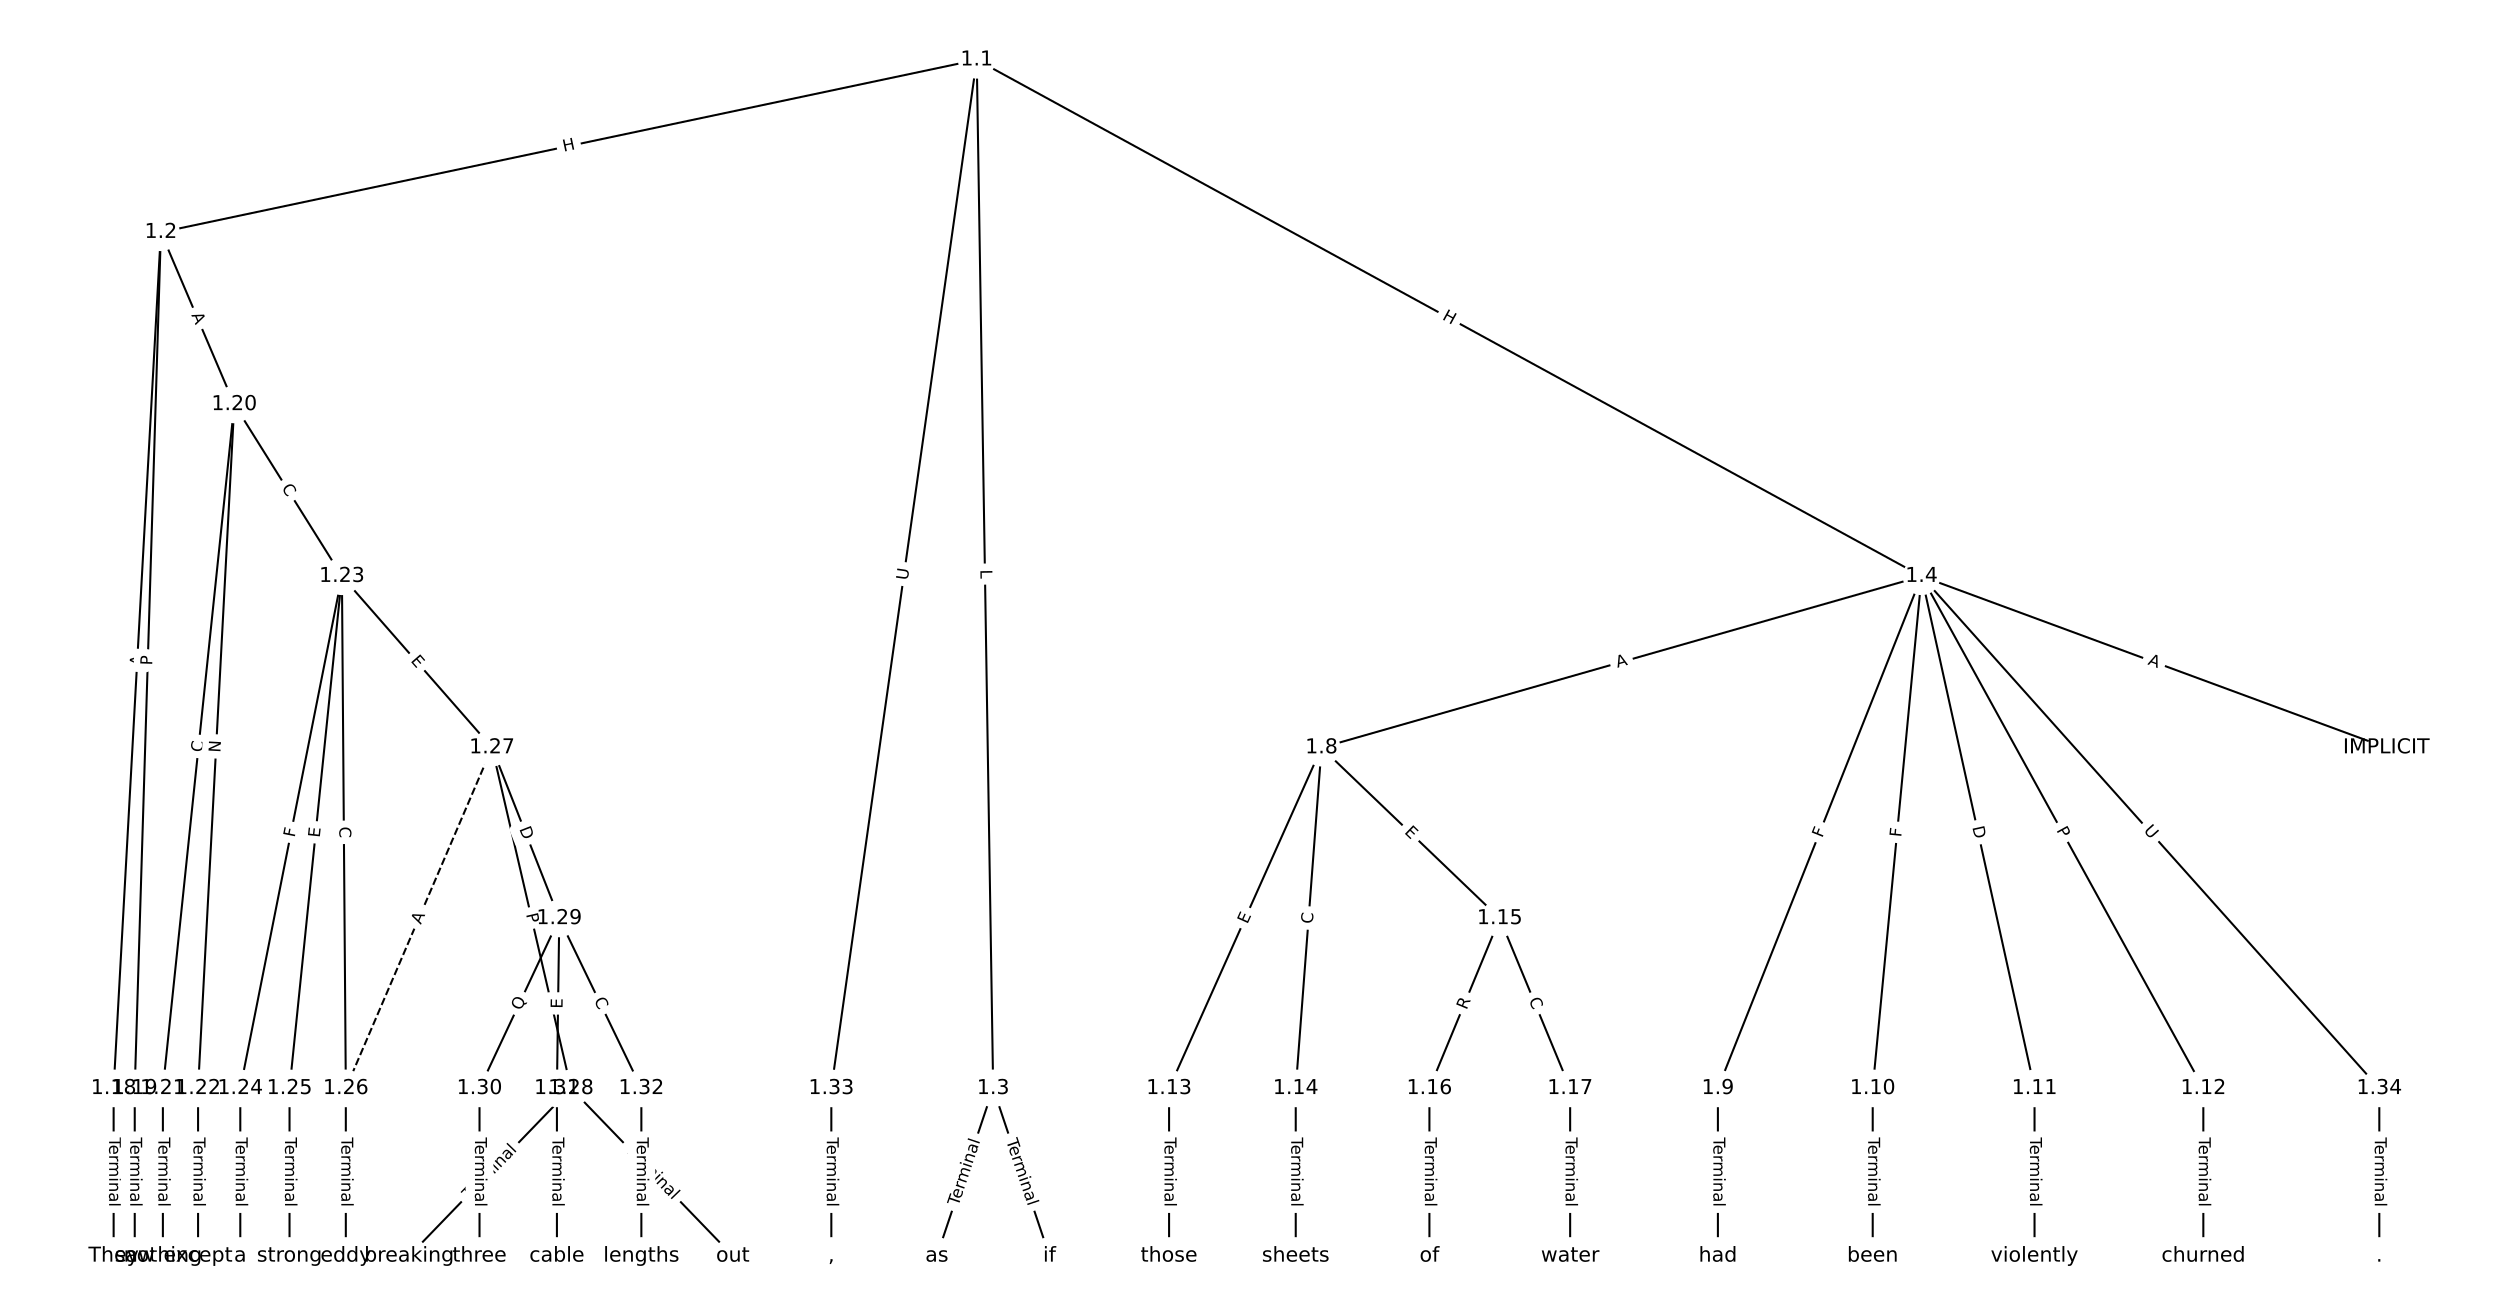 <?xml version="1.0" encoding="UTF-8"?>
<!DOCTYPE svg  PUBLIC '-//W3C//DTD SVG 1.1//EN'  'http://www.w3.org/Graphics/SVG/1.1/DTD/svg11.dtd'>
<svg width="1216pt" height="640pt" version="1.1" viewBox="0 0 1216 640" xmlns="http://www.w3.org/2000/svg" xmlns:xlink="http://www.w3.org/1999/xlink">
<defs>
<style type="text/css">*{stroke-linecap:butt;stroke-linejoin:round;}</style>
</defs>
<path d="m0 640h1216v-640h-1216z" fill="#fff"/>
<g fill="none" stroke="#000">
<path d="m475.09 29.091-396.83 83.885" clip-path="url(#a)"/>
<path d="m475.09 29.091 7.991 500.3" clip-path="url(#a)"/>
<path d="m475.09 29.091 459.57 251.21" clip-path="url(#a)"/>
<path d="m475.09 29.091-70.726 500.3" clip-path="url(#a)"/>
<path d="m78.258 112.98-22.985 416.42" clip-path="url(#a)"/>
<path d="m78.258 112.98-12.718 416.42" clip-path="url(#a)"/>
<path d="m78.258 112.98 35.703 83.745" clip-path="url(#a)"/>
<path d="m483.08 529.39-27.38 81.515" clip-path="url(#a)"/>
<path d="m483.08 529.39 27.38 81.515" clip-path="url(#a)"/>
<path d="m934.65 280.3 226.07 83.365" clip-path="url(#a)"/>
<path d="m934.65 280.3-291.86 83.365" clip-path="url(#a)"/>
<path d="m934.65 280.3-99.061 249.1" clip-path="url(#a)"/>
<path d="m934.65 280.3-23.767 249.1" clip-path="url(#a)"/>
<path d="m934.65 280.3 54.949 249.1" clip-path="url(#a)"/>
<path d="m934.65 280.3 137.09 249.1" clip-path="url(#a)"/>
<path d="m934.65 280.3 222.65 249.1" clip-path="url(#a)"/>
<path d="m642.8 363.66-74.153 165.73" clip-path="url(#a)"/>
<path d="m642.8 363.66-12.549 165.73" clip-path="url(#a)"/>
<path d="m642.8 363.66 86.702 83.083" clip-path="url(#a)"/>
<path d="m835.59 529.39v81.515" clip-path="url(#a)"/>
<path d="m910.89 529.39v81.515" clip-path="url(#a)"/>
<path d="m989.6 529.39v81.515" clip-path="url(#a)"/>
<path d="m1071.7 529.39v81.515" clip-path="url(#a)"/>
<path d="m568.64 529.39v81.515" clip-path="url(#a)"/>
<path d="m630.25 529.39v81.515" clip-path="url(#a)"/>
<path d="m729.5 446.74-34.225 82.649" clip-path="url(#a)"/>
<path d="m729.5 446.74 34.225 82.649" clip-path="url(#a)"/>
<path d="m695.27 529.39v81.515" clip-path="url(#a)"/>
<path d="m763.72 529.39v81.515" clip-path="url(#a)"/>
<path d="m55.273 529.39v81.515" clip-path="url(#a)"/>
<path d="m65.54 529.39v81.515" clip-path="url(#a)"/>
<path d="m113.96 196.72-34.732 332.67" clip-path="url(#a)"/>
<path d="m113.96 196.72-17.619 332.67" clip-path="url(#a)"/>
<path d="m113.96 196.72 52.351 83.576" clip-path="url(#a)"/>
<path d="m79.23 529.39v81.515" clip-path="url(#a)"/>
<path d="m96.342 529.39v81.515" clip-path="url(#a)"/>
<path d="m166.31 280.3-49.436 249.1" clip-path="url(#a)"/>
<path d="m166.31 280.3-25.478 249.1" clip-path="url(#a)"/>
<path d="m166.31 280.3 1.901 249.1" clip-path="url(#a)"/>
<path d="m166.31 280.3 73.012 83.365" clip-path="url(#a)"/>
<path d="m116.88 529.39v81.515" clip-path="url(#a)"/>
<path d="m140.83 529.39v81.515" clip-path="url(#a)"/>
<path d="m168.21 529.39v81.515" clip-path="url(#a)"/>
<path d="m239.33 363.66-71.111 165.73" clip-path="url(#a)" stroke-dasharray="3.7,1.6"/>
<path d="m239.33 363.66 38.408 165.73" clip-path="url(#a)"/>
<path d="m239.33 363.66 32.704 83.083" clip-path="url(#a)"/>
<path d="m277.73 529.39-78.717 81.515" clip-path="url(#a)"/>
<path d="m277.73 529.39 78.717 81.515" clip-path="url(#a)"/>
<path d="m272.03 446.74-38.788 82.649" clip-path="url(#a)"/>
<path d="m272.03 446.74-1.141 82.649" clip-path="url(#a)"/>
<path d="m272.03 446.74 39.929 82.649" clip-path="url(#a)"/>
<path d="m233.24 529.39v81.515" clip-path="url(#a)"/>
<path d="m270.89 529.39v81.515" clip-path="url(#a)"/>
<path d="m311.96 529.39v81.515" clip-path="url(#a)"/>
<path d="m404.36 529.39v81.515" clip-path="url(#a)"/>
<path d="m1157.3 529.39v81.515" clip-path="url(#a)"/>
</g>
<path d="m275.03 77.791 5.886-1.244q2.348-0.496 1.852-2.845l-1.601-7.575q-0.496-2.348-2.845-1.852l-5.886 1.244q-2.348 0.496-1.852 2.845l1.601 7.575q0.496 2.348 2.845 1.852z" clip-path="url(#a)" fill="#fff" stroke="#fff"/>
<g clip-path="url(#a)">
<g transform="translate(274.19 73.815) rotate(-11.936) scale(.08 -.08)">
<defs>
<path id="aj" d="m9.812 72.906h9.859v-29.891h35.844v29.891h9.859v-72.906h-9.859v34.719h-35.844v-34.719h-9.859z"/>
</defs>
<use xlink:href="#aj"/>
</g>
</g>
<path d="m472.78 277.11 0.071 4.457q0.038 2.4 2.438 2.361l7.742-0.124q2.4-0.038 2.361-2.438l-0.071-4.457q-0.038-2.4-2.438-2.361l-7.742 0.124q-2.4 0.038-2.361 2.438z" clip-path="url(#a)" fill="#fff" stroke="#fff"/>
<g clip-path="url(#a)">
<g transform="translate(476.84 277.05) rotate(89.085) scale(.08 -.08)">
<defs>
<path id="ai" d="m9.812 72.906h9.859v-64.609h35.5v-8.297h-45.359z"/>
</defs>
<use xlink:href="#ai"/>
</g>
</g>
<path d="m699.22 158.75 5.279 2.886q2.106 1.151 3.257-0.955l3.714-6.794q1.151-2.106-0.955-3.257l-5.279-2.886q-2.106-1.151-3.257 0.955l-3.714 6.794q-1.151 2.106 0.955 3.257z" clip-path="url(#a)" fill="#fff" stroke="#fff"/>
<g clip-path="url(#a)">
<g transform="translate(701.17 155.19) rotate(28.662) scale(.08 -.08)">
<use xlink:href="#aj"/>
</g>
</g>
<path d="m445.53 283.02 0.82-5.797q0.336-2.376-2.04-2.712l-7.666-1.084q-2.376-0.336-2.712 2.04l-0.82 5.797q-0.336 2.376 2.04 2.712l7.666 1.084q2.376 0.336 2.712-2.04z" clip-path="url(#a)" fill="#fff" stroke="#fff"/>
<g clip-path="url(#a)">
<g transform="translate(441.5 282.45) rotate(-81.954) scale(.08 -.08)">
<defs>
<path id="ah" d="m8.688 72.906h9.922v-44.297q0-11.719 4.234-16.875 4.25-5.141 13.781-5.141 9.469 0 13.719 5.141 4.25 5.156 4.25 16.875v44.297h9.906v-45.516q0-14.25-7.062-21.531-7.047-7.281-20.812-7.281-13.828 0-20.891 7.281-7.047 7.281-7.047 21.531z"/>
</defs>
<use xlink:href="#ah"/>
</g>
</g>
<path d="m72.876 324.26 0.302-5.464q0.132-2.396-2.264-2.529l-7.731-0.427q-2.396-0.132-2.529 2.264l-0.302 5.464q-0.132 2.396 2.264 2.529l7.731 0.427q2.396 0.132 2.529-2.264z" clip-path="url(#a)" fill="#fff" stroke="#fff"/>
<g clip-path="url(#a)">
<g transform="translate(68.819 324.04) rotate(-86.841) scale(.08 -.08)">
<defs>
<path id="u" d="m34.188 63.188-13.391-36.281h26.812zm-5.578 9.719h11.188l27.781-72.906h-10.25l-6.641 18.703h-32.859l-6.641-18.703h-10.406z"/>
</defs>
<use xlink:href="#u"/>
</g>
</g>
<path d="m78.094 323.79 0.147-4.822q0.073-2.399-2.326-2.472l-7.739-0.236q-2.399-0.073-2.472 2.326l-0.147 4.822q-0.073 2.399 2.326 2.472l7.739 0.236q2.399 0.073 2.472-2.326z" clip-path="url(#a)" fill="#fff" stroke="#fff"/>
<g clip-path="url(#a)">
<g transform="translate(74.032 323.66) rotate(-88.251) scale(.08 -.08)">
<defs>
<path id="v" d="m19.672 64.797v-27.391h12.406q6.891 0 10.641 3.562 3.766 3.562 3.766 10.156 0 6.547-3.766 10.109-3.75 3.562-10.641 3.562zm-9.859 8.109h22.266q12.266 0 18.531-5.547 6.281-5.547 6.281-16.234 0-10.797-6.281-16.312-6.266-5.516-18.531-5.516h-12.406v-29.297h-9.859z"/>
</defs>
<use xlink:href="#v"/>
</g>
</g>
<path d="m89.268 154.79 2.146 5.034q0.941 2.208 3.149 1.266l7.122-3.037q2.208-0.941 1.266-3.149l-2.146-5.034q-0.941-2.208-3.149-1.266l-7.122 3.037q-2.208 0.941-1.266 3.149z" clip-path="url(#a)" fill="#fff" stroke="#fff"/>
<g clip-path="url(#a)">
<g transform="translate(93.006 153.2) rotate(66.91) scale(.08 -.08)">
<use xlink:href="#u"/>
</g>
</g>
<path d="m469.95 588.17 10.764-32.048q0.764-2.275-1.511-3.039l-7.34-2.465q-2.275-0.764-3.039 1.511l-10.764 32.048q-0.764 2.275 1.511 3.039l7.34 2.465q2.275 0.764 3.039-1.511z" clip-path="url(#a)" fill="#fff" stroke="#fff"/>
<g clip-path="url(#a)">
<g transform="translate(466.1 586.88) rotate(-71.434) scale(.08 -.08)">
<defs>
<path id="k" d="m-0.297 72.906h61.672v-8.312h-25.875v-64.594h-9.906v64.594h-25.891z"/>
<path id="d" d="m56.203 29.594v-4.391h-41.312q0.594-9.281 5.594-14.141t13.938-4.859q5.172 0 10.031 1.266t9.656 3.812v-8.5q-4.844-2.047-9.922-3.125t-10.297-1.078q-13.094 0-20.734 7.609-7.641 7.625-7.641 20.625 0 13.422 7.25 21.297 7.25 7.891 19.562 7.891 11.031 0 17.453-7.109 6.422-7.094 6.422-19.297zm-8.984 2.641q-0.094 7.359-4.125 11.75-4.031 4.406-10.672 4.406-7.516 0-12.031-4.25t-5.203-11.969z"/>
<path id="h" d="m41.109 46.297q-1.516 0.875-3.297 1.281-1.781 0.422-3.922 0.422-7.625 0-11.703-4.953t-4.078-14.234v-28.812h-9.031v54.688h9.031v-8.5q2.844 4.984 7.375 7.391 4.547 2.422 11.047 2.422 0.922 0 2.047-0.125 1.125-0.109 2.484-0.359z"/>
<path id="l" d="m52 44.188q3.375 6.062 8.062 8.938t11.031 2.875q8.547 0 13.188-5.984 4.641-5.969 4.641-17v-33.016h-9.031v32.719q0 7.859-2.797 11.656-2.781 3.812-8.484 3.812-6.984 0-11.047-4.641-4.047-4.625-4.047-12.641v-30.906h-9.031v32.719q0 7.906-2.781 11.688t-8.594 3.781q-6.891 0-10.953-4.656-4.047-4.656-4.047-12.625v-30.906h-9.031v54.688h9.031v-8.5q3.078 5.031 7.375 7.422t10.203 2.391q5.969 0 10.141-3.031 4.172-3.016 6.172-8.781z"/>
<path id="j" d="m9.422 54.688h8.984v-54.688h-8.984zm0 21.297h8.984v-11.391h-8.984z"/>
<path id="f" d="m54.891 33.016v-33.016h-8.984v32.719q0 7.766-3.031 11.609-3.031 3.859-9.078 3.859-7.281 0-11.484-4.641-4.203-4.625-4.203-12.641v-30.906h-9.031v54.688h9.031v-8.5q3.234 4.938 7.594 7.375 4.375 2.438 10.094 2.438 9.422 0 14.25-5.828 4.844-5.828 4.844-17.156z"/>
<path id="g" d="m34.281 27.484q-10.891 0-15.094-2.484t-4.203-8.5q0-4.781 3.156-7.594 3.156-2.797 8.562-2.797 7.484 0 12 5.297t4.516 14.078v2zm17.922 3.719v-31.203h-8.984v8.297q-3.078-4.969-7.672-7.344t-11.234-2.375q-8.391 0-13.359 4.719-4.953 4.719-4.953 12.625 0 9.219 6.172 13.906 6.188 4.688 18.438 4.688h12.609v0.891q0 6.203-4.078 9.594t-11.453 3.391q-4.688 0-9.141-1.125-4.438-1.125-8.531-3.375v8.312q4.922 1.906 9.562 2.844 4.641 0.953 9.031 0.953 11.875 0 17.734-6.156 5.859-6.141 5.859-18.641z"/>
<path id="i" d="m9.422 75.984h8.984v-75.984h-8.984z"/>
</defs>
<use xlink:href="#k"/>
<use x="44.084" xlink:href="#d"/>
<use x="105.607" xlink:href="#h"/>
<use x="144.971" xlink:href="#l"/>
<use x="242.383" xlink:href="#j"/>
<use x="270.166" xlink:href="#f"/>
<use x="333.545" xlink:href="#g"/>
<use x="394.824" xlink:href="#i"/>
</g>
</g>
<path d="m485.44 556.12 10.764 32.048q0.764 2.275 3.039 1.511l7.34-2.465q2.275-0.764 1.511-3.039l-10.764-32.048q-0.764-2.275-3.039-1.511l-7.34 2.465q-2.275 0.764-1.511 3.039z" clip-path="url(#a)" fill="#fff" stroke="#fff"/>
<g clip-path="url(#a)">
<g transform="translate(489.3 554.83) rotate(71.434) scale(.08 -.08)">
<use xlink:href="#k"/>
<use x="44.084" xlink:href="#d"/>
<use x="105.607" xlink:href="#h"/>
<use x="144.971" xlink:href="#l"/>
<use x="242.383" xlink:href="#j"/>
<use x="270.166" xlink:href="#f"/>
<use x="333.545" xlink:href="#g"/>
<use x="394.824" xlink:href="#i"/>
</g>
</g>
<path d="m1043 326.92 5.135 1.893q2.252 0.83 3.082-1.421l2.679-7.264q0.83-2.252-1.421-3.082l-5.135-1.893q-2.252-0.83-3.082 1.421l-2.679 7.264q-0.83 2.252 1.421 3.082z" clip-path="url(#a)" fill="#fff" stroke="#fff"/>
<g clip-path="url(#a)">
<g transform="translate(1044.4 323.1) rotate(20.242) scale(.08 -.08)">
<use xlink:href="#u"/>
</g>
</g>
<path d="m787.82 328.76 5.262-1.503q2.308-0.659 1.649-2.967l-2.127-7.445q-0.659-2.308-2.967-1.649l-5.262 1.503q-2.308 0.659-1.649 2.967l2.127 7.445q0.659 2.308 2.967 1.649z" clip-path="url(#a)" fill="#fff" stroke="#fff"/>
<g clip-path="url(#a)">
<g transform="translate(786.7 324.85) rotate(-15.941) scale(.08 -.08)">
<use xlink:href="#u"/>
</g>
</g>
<path d="m890.1 409.3 1.7-4.276q0.887-2.23-1.343-3.117l-7.194-2.861q-2.23-0.887-3.117 1.343l-1.7 4.276q-0.887 2.23 1.343 3.117l7.194 2.861q2.23 0.887 3.117-1.343z" clip-path="url(#a)" fill="#fff" stroke="#fff"/>
<g clip-path="url(#a)">
<g transform="translate(886.33 407.8) rotate(-68.313) scale(.08 -.08)">
<defs>
<path id="ac" d="m9.812 72.906h41.891v-8.312h-32.031v-21.484h28.906v-8.297h-28.906v-34.812h-9.859z"/>
</defs>
<use xlink:href="#ac"/>
</g>
</g>
<path d="m928.8 407.73 0.437-4.58q0.228-2.389-2.161-2.617l-7.707-0.735q-2.389-0.228-2.617 2.161l-0.437 4.58q-0.228 2.389 2.161 2.617l7.707 0.735q2.389 0.228 2.617-2.161z" clip-path="url(#a)" fill="#fff" stroke="#fff"/>
<g clip-path="url(#a)">
<g transform="translate(924.75 407.35) rotate(-84.55) scale(.08 -.08)">
<use xlink:href="#ac"/>
</g>
</g>
<path d="m955.34 403.19 1.327 6.015q0.517 2.344 2.861 1.827l7.561-1.668q2.344-0.517 1.827-2.861l-1.327-6.015q-0.517-2.344-2.861-1.827l-7.561 1.668q-2.344 0.517-1.827 2.861z" clip-path="url(#a)" fill="#fff" stroke="#fff"/>
<g clip-path="url(#a)">
<g transform="translate(959.31 402.31) rotate(77.56) scale(.08 -.08)">
<defs>
<path id="ak" d="m19.672 64.797v-56.688h11.922q15.094 0 22.094 6.828 7 6.844 7 21.594 0 14.641-7 21.453t-22.094 6.812zm-9.859 8.109h20.266q21.188 0 31.094-8.812 9.922-8.812 9.922-27.562 0-18.859-9.969-27.703-9.953-8.828-31.047-8.828h-20.266z"/>
</defs>
<use xlink:href="#ak"/>
</g>
</g>
<path d="m996.54 405.76 2.326 4.226q1.157 2.103 3.26 0.945l6.783-3.733q2.103-1.157 0.945-3.26l-2.326-4.226q-1.157-2.103-3.26-0.945l-6.783 3.733q-2.103 1.157-0.945 3.26z" clip-path="url(#a)" fill="#fff" stroke="#fff"/>
<g clip-path="url(#a)">
<g transform="translate(1000.1 403.8) rotate(61.174) scale(.08 -.08)">
<use xlink:href="#v"/>
</g>
</g>
<path d="m1039.4 406.84 3.902 4.365q1.599 1.789 3.389 0.19l5.773-5.16q1.789-1.599 0.19-3.389l-3.902-4.365q-1.599-1.789-3.389-0.19l-5.773 5.16q-1.789 1.599-0.19 3.389z" clip-path="url(#a)" fill="#fff" stroke="#fff"/>
<g clip-path="url(#a)">
<g transform="translate(1042.4 404.13) rotate(48.209) scale(.08 -.08)">
<use xlink:href="#ah"/>
</g>
</g>
<path d="m610.41 451.4 2.064-4.614q0.98-2.191-1.21-3.171l-7.067-3.162q-2.191-0.98-3.171 1.21l-2.064 4.614q-0.98 2.191 1.21 3.171l7.067 3.162q2.191 0.98 3.171-1.21z" clip-path="url(#a)" fill="#fff" stroke="#fff"/>
<g clip-path="url(#a)">
<g transform="translate(606.7 449.74) rotate(-65.895) scale(.08 -.08)">
<defs>
<path id="t" d="m9.812 72.906h46.094v-8.312h-36.234v-21.578h34.719v-8.297h-34.719v-26.422h37.109v-8.297h-46.969z"/>
</defs>
<use xlink:href="#t"/>
</g>
</g>
<path d="m642.56 449.79 0.422-5.57q0.181-2.393-2.212-2.574l-7.72-0.585q-2.393-0.181-2.574 2.212l-0.422 5.57q-0.181 2.393 2.212 2.574l7.72 0.585q2.393 0.181 2.574-2.212z" clip-path="url(#a)" fill="#fff" stroke="#fff"/>
<g clip-path="url(#a)">
<g transform="translate(638.51 449.48) rotate(-85.67) scale(.08 -.08)">
<defs>
<path id="q" d="m64.406 67.281v-10.391q-4.984 4.641-10.625 6.922-5.641 2.297-11.984 2.297-12.5 0-19.141-7.641t-6.641-22.094q0-14.406 6.641-22.047t19.141-7.641q6.344 0 11.984 2.297t10.625 6.938v-10.312q-5.172-3.516-10.969-5.281-5.781-1.75-12.219-1.75-16.562 0-26.094 10.125-9.516 10.141-9.516 27.672 0 17.578 9.516 27.703 9.531 10.141 26.094 10.141 6.531 0 12.312-1.734 5.797-1.734 10.875-5.203z"/>
</defs>
<use xlink:href="#q"/>
</g>
</g>
<path d="m679.98 407.98 3.65 3.497q1.733 1.661 3.393-0.072l5.357-5.59q1.661-1.733-0.072-3.393l-3.65-3.497q-1.733-1.661-3.393 0.072l-5.357 5.59q-1.661 1.733 0.072 3.393z" clip-path="url(#a)" fill="#fff" stroke="#fff"/>
<g clip-path="url(#a)">
<g transform="translate(682.79 405.05) rotate(43.779) scale(.08 -.08)">
<use xlink:href="#t"/>
</g>
</g>
<path d="m829.32 553.25v33.808q0 2.4 2.4 2.4h7.742q2.4 0 2.4-2.4v-33.808q0-2.4-2.4-2.4h-7.742q-2.4 0-2.4 2.4z" clip-path="url(#a)" fill="#fff" stroke="#fff"/>
<g clip-path="url(#a)">
<g transform="translate(833.39 553.25) rotate(90) scale(.08 -.08)">
<use xlink:href="#k"/>
<use x="44.084" xlink:href="#d"/>
<use x="105.607" xlink:href="#h"/>
<use x="144.971" xlink:href="#l"/>
<use x="242.383" xlink:href="#j"/>
<use x="270.166" xlink:href="#f"/>
<use x="333.545" xlink:href="#g"/>
<use x="394.824" xlink:href="#i"/>
</g>
</g>
<path d="m904.62 553.25v33.808q0 2.4 2.4 2.4h7.742q2.4 0 2.4-2.4v-33.808q0-2.4-2.4-2.4h-7.742q-2.4 0-2.4 2.4z" clip-path="url(#a)" fill="#fff" stroke="#fff"/>
<g clip-path="url(#a)">
<g transform="translate(908.68 553.25) rotate(90) scale(.08 -.08)">
<use xlink:href="#k"/>
<use x="44.084" xlink:href="#d"/>
<use x="105.607" xlink:href="#h"/>
<use x="144.971" xlink:href="#l"/>
<use x="242.383" xlink:href="#j"/>
<use x="270.166" xlink:href="#f"/>
<use x="333.545" xlink:href="#g"/>
<use x="394.824" xlink:href="#i"/>
</g>
</g>
<path d="m983.33 553.25v33.808q0 2.4 2.4 2.4h7.742q2.4 0 2.4-2.4v-33.808q0-2.4-2.4-2.4h-7.742q-2.4 0-2.4 2.4z" clip-path="url(#a)" fill="#fff" stroke="#fff"/>
<g clip-path="url(#a)">
<g transform="translate(987.4 553.25) rotate(90) scale(.08 -.08)">
<use xlink:href="#k"/>
<use x="44.084" xlink:href="#d"/>
<use x="105.607" xlink:href="#h"/>
<use x="144.971" xlink:href="#l"/>
<use x="242.383" xlink:href="#j"/>
<use x="270.166" xlink:href="#f"/>
<use x="333.545" xlink:href="#g"/>
<use x="394.824" xlink:href="#i"/>
</g>
</g>
<path d="m1065.5 553.25v33.808q0 2.4 2.4 2.4h7.742q2.4 0 2.4-2.4v-33.808q0-2.4-2.4-2.4h-7.742q-2.4 0-2.4 2.4z" clip-path="url(#a)" fill="#fff" stroke="#fff"/>
<g clip-path="url(#a)">
<g transform="translate(1069.5 553.25) rotate(90) scale(.08 -.08)">
<use xlink:href="#k"/>
<use x="44.084" xlink:href="#d"/>
<use x="105.607" xlink:href="#h"/>
<use x="144.971" xlink:href="#l"/>
<use x="242.383" xlink:href="#j"/>
<use x="270.166" xlink:href="#f"/>
<use x="333.545" xlink:href="#g"/>
<use x="394.824" xlink:href="#i"/>
</g>
</g>
<path d="m562.37 553.25v33.808q0 2.4 2.4 2.4h7.742q2.4 0 2.4-2.4v-33.808q0-2.4-2.4-2.4h-7.742q-2.4 0-2.4 2.4z" clip-path="url(#a)" fill="#fff" stroke="#fff"/>
<g clip-path="url(#a)">
<g transform="translate(566.43 553.25) rotate(90) scale(.08 -.08)">
<use xlink:href="#k"/>
<use x="44.084" xlink:href="#d"/>
<use x="105.607" xlink:href="#h"/>
<use x="144.971" xlink:href="#l"/>
<use x="242.383" xlink:href="#j"/>
<use x="270.166" xlink:href="#f"/>
<use x="333.545" xlink:href="#g"/>
<use x="394.824" xlink:href="#i"/>
</g>
</g>
<path d="m623.97 553.25v33.808q0 2.4 2.4 2.4h7.742q2.4 0 2.4-2.4v-33.808q0-2.4-2.4-2.4h-7.742q-2.4 0-2.4 2.4z" clip-path="url(#a)" fill="#fff" stroke="#fff"/>
<g clip-path="url(#a)">
<g transform="translate(628.04 553.25) rotate(90) scale(.08 -.08)">
<use xlink:href="#k"/>
<use x="44.084" xlink:href="#d"/>
<use x="105.607" xlink:href="#h"/>
<use x="144.971" xlink:href="#l"/>
<use x="242.383" xlink:href="#j"/>
<use x="270.166" xlink:href="#f"/>
<use x="333.545" xlink:href="#g"/>
<use x="394.824" xlink:href="#i"/>
</g>
</g>
<path d="m717.12 493.04 2.127-5.136q0.918-2.217-1.299-3.136l-7.153-2.962q-2.217-0.918-3.136 1.299l-2.127 5.136q-0.918 2.217 1.299 3.136l7.153 2.962q2.217 0.918 3.136-1.299z" clip-path="url(#a)" fill="#fff" stroke="#fff"/>
<g clip-path="url(#a)">
<g transform="translate(713.36 491.48) rotate(-67.506) scale(.08 -.08)">
<defs>
<path id="ar" d="m44.391 34.188q3.172-1.078 6.172-4.594t6.031-9.672l10.016-19.922h-10.609l-9.312 18.703q-3.625 7.328-7.016 9.719t-9.25 2.391h-10.75v-30.812h-9.859v72.906h22.266q12.5 0 18.656-5.234 6.156-5.219 6.156-15.766 0-6.891-3.203-11.438-3.203-4.531-9.297-6.281zm-24.719 30.609v-25.875h12.406q7.125 0 10.766 3.297t3.641 9.688-3.641 9.641-10.766 3.25z"/>
</defs>
<use xlink:href="#ar"/>
</g>
</g>
<path d="m739.75 487.89 2.137 5.161q0.918 2.217 3.136 1.299l7.153-2.962q2.217-0.918 1.299-3.136l-2.137-5.161q-0.918-2.217-3.136-1.299l-7.153 2.962q-2.217 0.918-1.299 3.136z" clip-path="url(#a)" fill="#fff" stroke="#fff"/>
<g clip-path="url(#a)">
<g transform="translate(743.5 486.33) rotate(67.506) scale(.08 -.08)">
<use xlink:href="#q"/>
</g>
</g>
<path d="m689 553.25v33.808q0 2.4 2.4 2.4h7.742q2.4 0 2.4-2.4v-33.808q0-2.4-2.4-2.4h-7.742q-2.4 0-2.4 2.4z" clip-path="url(#a)" fill="#fff" stroke="#fff"/>
<g clip-path="url(#a)">
<g transform="translate(693.07 553.25) rotate(90) scale(.08 -.08)">
<use xlink:href="#k"/>
<use x="44.084" xlink:href="#d"/>
<use x="105.607" xlink:href="#h"/>
<use x="144.971" xlink:href="#l"/>
<use x="242.383" xlink:href="#j"/>
<use x="270.166" xlink:href="#f"/>
<use x="333.545" xlink:href="#g"/>
<use x="394.824" xlink:href="#i"/>
</g>
</g>
<path d="m757.45 553.25v33.808q0 2.4 2.4 2.4h7.742q2.4 0 2.4-2.4v-33.808q0-2.4-2.4-2.4h-7.742q-2.4 0-2.4 2.4z" clip-path="url(#a)" fill="#fff" stroke="#fff"/>
<g clip-path="url(#a)">
<g transform="translate(761.51 553.25) rotate(90) scale(.08 -.08)">
<use xlink:href="#k"/>
<use x="44.084" xlink:href="#d"/>
<use x="105.607" xlink:href="#h"/>
<use x="144.971" xlink:href="#l"/>
<use x="242.383" xlink:href="#j"/>
<use x="270.166" xlink:href="#f"/>
<use x="333.545" xlink:href="#g"/>
<use x="394.824" xlink:href="#i"/>
</g>
</g>
<path d="m49.001 553.25v33.808q0 2.4 2.4 2.4h7.742q2.4 0 2.4-2.4v-33.808q0-2.4-2.4-2.4h-7.742q-2.4 0-2.4 2.4z" clip-path="url(#a)" fill="#fff" stroke="#fff"/>
<g clip-path="url(#a)">
<g transform="translate(53.065 553.25) rotate(90) scale(.08 -.08)">
<use xlink:href="#k"/>
<use x="44.084" xlink:href="#d"/>
<use x="105.607" xlink:href="#h"/>
<use x="144.971" xlink:href="#l"/>
<use x="242.383" xlink:href="#j"/>
<use x="270.166" xlink:href="#f"/>
<use x="333.545" xlink:href="#g"/>
<use x="394.824" xlink:href="#i"/>
</g>
</g>
<path d="m59.269 553.25v33.808q0 2.4 2.4 2.4h7.742q2.4 0 2.4-2.4v-33.808q0-2.4-2.4-2.4h-7.742q-2.4 0-2.4 2.4z" clip-path="url(#a)" fill="#fff" stroke="#fff"/>
<g clip-path="url(#a)">
<g transform="translate(63.333 553.25) rotate(90) scale(.08 -.08)">
<use xlink:href="#k"/>
<use x="44.084" xlink:href="#d"/>
<use x="105.607" xlink:href="#h"/>
<use x="144.971" xlink:href="#l"/>
<use x="242.383" xlink:href="#j"/>
<use x="270.166" xlink:href="#f"/>
<use x="333.545" xlink:href="#g"/>
<use x="394.824" xlink:href="#i"/>
</g>
</g>
<path d="m102.54 366.49 0.58-5.556q0.249-2.387-2.138-2.636l-7.701-0.804q-2.387-0.249-2.636 2.138l-0.58 5.556q-0.249 2.387 2.138 2.636l7.701 0.804q2.387 0.249 2.636-2.138z" clip-path="url(#a)" fill="#fff" stroke="#fff"/>
<g clip-path="url(#a)">
<g transform="translate(98.501 366.06) rotate(-84.04) scale(.08 -.08)">
<use xlink:href="#q"/>
</g>
</g>
<path d="m111.26 366.38 0.317-5.977q0.127-2.397-2.27-2.524l-7.732-0.409q-2.397-0.127-2.524 2.27l-0.317 5.977q-0.127 2.397 2.27 2.524l7.732 0.409q2.397 0.127 2.524-2.27z" clip-path="url(#a)" fill="#fff" stroke="#fff"/>
<g clip-path="url(#a)">
<g transform="translate(107.2 366.16) rotate(-86.968) scale(.08 -.08)">
<defs>
<path id="at" d="m9.812 72.906h13.281l32.328-60.984v60.984h9.562v-72.906h-13.281l-32.312 60.984v-60.984h-9.578z"/>
</defs>
<use xlink:href="#at"/>
</g>
</g>
<path d="m133.34 239.47 2.965 4.734q1.274 2.034 3.308 0.76l6.561-4.11q2.034-1.274 0.76-3.308l-2.965-4.734q-1.274-2.034-3.308-0.76l-6.561 4.11q-2.034 1.274-0.76 3.308z" clip-path="url(#a)" fill="#fff" stroke="#fff"/>
<g clip-path="url(#a)">
<g transform="translate(136.78 237.31) rotate(57.938) scale(.08 -.08)">
<use xlink:href="#q"/>
</g>
</g>
<path d="m72.959 553.25v33.808q0 2.4 2.4 2.4h7.742q2.4 0 2.4-2.4v-33.808q0-2.4-2.4-2.4h-7.742q-2.4 0-2.4 2.4z" clip-path="url(#a)" fill="#fff" stroke="#fff"/>
<g clip-path="url(#a)">
<g transform="translate(77.022 553.25) rotate(90) scale(.08 -.08)">
<use xlink:href="#k"/>
<use x="44.084" xlink:href="#d"/>
<use x="105.607" xlink:href="#h"/>
<use x="144.971" xlink:href="#l"/>
<use x="242.383" xlink:href="#j"/>
<use x="270.166" xlink:href="#f"/>
<use x="333.545" xlink:href="#g"/>
<use x="394.824" xlink:href="#i"/>
</g>
</g>
<path d="m90.071 553.25v33.808q0 2.4 2.4 2.4h7.742q2.4 0 2.4-2.4v-33.808q0-2.4-2.4-2.4h-7.742q-2.4 0-2.4 2.4z" clip-path="url(#a)" fill="#fff" stroke="#fff"/>
<g clip-path="url(#a)">
<g transform="translate(94.135 553.25) rotate(90) scale(.08 -.08)">
<use xlink:href="#k"/>
<use x="44.084" xlink:href="#d"/>
<use x="105.607" xlink:href="#h"/>
<use x="144.971" xlink:href="#l"/>
<use x="242.383" xlink:href="#j"/>
<use x="270.166" xlink:href="#f"/>
<use x="333.545" xlink:href="#g"/>
<use x="394.824" xlink:href="#i"/>
</g>
</g>
<path d="m147.3 408.32 0.896-4.513q0.467-2.354-1.887-2.821l-7.594-1.507q-2.354-0.467-2.821 1.887l-0.896 4.513q-0.467 2.354 1.887 2.821l7.594 1.507q2.354 0.467 2.821-1.887z" clip-path="url(#a)" fill="#fff" stroke="#fff"/>
<g clip-path="url(#a)">
<g transform="translate(143.31 407.53) rotate(-78.775) scale(.08 -.08)">
<use xlink:href="#ac"/>
</g>
</g>
<path d="m159.55 408 0.514-5.029q0.244-2.388-2.143-2.632l-7.702-0.788q-2.388-0.244-2.632 2.143l-0.514 5.029q-0.244 2.388 2.143 2.632l7.702 0.788q2.388 0.244 2.632-2.143z" clip-path="url(#a)" fill="#fff" stroke="#fff"/>
<g clip-path="url(#a)">
<g transform="translate(155.51 407.58) rotate(-84.16) scale(.08 -.08)">
<use xlink:href="#t"/>
</g>
</g>
<path d="m160.97 402.1 0.043 5.586q0.018 2.4 2.418 2.382l7.742-0.059q2.4-0.018 2.382-2.418l-0.043-5.586q-0.018-2.4-2.418-2.382l-7.742 0.059q-2.4 0.018-2.382 2.418z" clip-path="url(#a)" fill="#fff" stroke="#fff"/>
<g clip-path="url(#a)">
<g transform="translate(165.03 402.07) rotate(89.563) scale(.08 -.08)">
<use xlink:href="#q"/>
</g>
</g>
<path d="m196.44 324.21 3.33 3.803q1.581 1.806 3.387 0.224l5.824-5.101q1.806-1.581 0.224-3.387l-3.33-3.803q-1.581-1.806-3.387-0.224l-5.824 5.101q-1.806 1.581-0.224 3.387z" clip-path="url(#a)" fill="#fff" stroke="#fff"/>
<g clip-path="url(#a)">
<g transform="translate(199.49 321.53) rotate(48.788) scale(.08 -.08)">
<use xlink:href="#t"/>
</g>
</g>
<path d="m110.61 553.25v33.808q0 2.4 2.4 2.4h7.742q2.4 0 2.4-2.4v-33.808q0-2.4-2.4-2.4h-7.742q-2.4 0-2.4 2.4z" clip-path="url(#a)" fill="#fff" stroke="#fff"/>
<g clip-path="url(#a)">
<g transform="translate(114.67 553.25) rotate(90) scale(.08 -.08)">
<use xlink:href="#k"/>
<use x="44.084" xlink:href="#d"/>
<use x="105.607" xlink:href="#h"/>
<use x="144.971" xlink:href="#l"/>
<use x="242.383" xlink:href="#j"/>
<use x="270.166" xlink:href="#f"/>
<use x="333.545" xlink:href="#g"/>
<use x="394.824" xlink:href="#i"/>
</g>
</g>
<path d="m134.56 553.25v33.808q0 2.4 2.4 2.4h7.742q2.4 0 2.4-2.4v-33.808q0-2.4-2.4-2.4h-7.742q-2.4 0-2.4 2.4z" clip-path="url(#a)" fill="#fff" stroke="#fff"/>
<g clip-path="url(#a)">
<g transform="translate(138.63 553.25) rotate(90) scale(.08 -.08)">
<use xlink:href="#k"/>
<use x="44.084" xlink:href="#d"/>
<use x="105.607" xlink:href="#h"/>
<use x="144.971" xlink:href="#l"/>
<use x="242.383" xlink:href="#j"/>
<use x="270.166" xlink:href="#f"/>
<use x="333.545" xlink:href="#g"/>
<use x="394.824" xlink:href="#i"/>
</g>
</g>
<path d="m161.94 553.25v33.808q0 2.4 2.4 2.4h7.742q2.4 0 2.4-2.4v-33.808q0-2.4-2.4-2.4h-7.742q-2.4 0-2.4 2.4z" clip-path="url(#a)" fill="#fff" stroke="#fff"/>
<g clip-path="url(#a)">
<g transform="translate(166.01 553.25) rotate(90) scale(.08 -.08)">
<use xlink:href="#k"/>
<use x="44.084" xlink:href="#d"/>
<use x="105.607" xlink:href="#h"/>
<use x="144.971" xlink:href="#l"/>
<use x="242.383" xlink:href="#j"/>
<use x="270.166" xlink:href="#f"/>
<use x="333.545" xlink:href="#g"/>
<use x="394.824" xlink:href="#i"/>
</g>
</g>
<path d="m208.45 451.52 2.158-5.029q0.946-2.205-1.259-3.152l-7.115-3.053q-2.205-0.946-3.152 1.259l-2.158 5.029q-0.946 2.205 1.259 3.152l7.115 3.053q2.205 0.946 3.152-1.259z" clip-path="url(#a)" fill="#fff" stroke="#fff"/>
<g clip-path="url(#a)">
<g transform="translate(204.72 449.91) rotate(-66.777) scale(.08 -.08)">
<use xlink:href="#u"/>
</g>
</g>
<path d="m251.87 445.59 1.089 4.699q0.542 2.338 2.88 1.796l7.543-1.748q2.338-0.542 1.796-2.88l-1.089-4.699q-0.542-2.338-2.88-1.796l-7.543 1.748q-2.338 0.542-1.796 2.88z" clip-path="url(#a)" fill="#fff" stroke="#fff"/>
<g clip-path="url(#a)">
<g transform="translate(255.83 444.68) rotate(76.952) scale(.08 -.08)">
<use xlink:href="#v"/>
</g>
</g>
<path d="m248.71 404.63 2.256 5.732q0.879 2.233 3.112 1.354l7.205-2.836q2.233-0.879 1.354-3.112l-2.256-5.732q-0.879-2.233-3.112-1.354l-7.205 2.836q-2.233 0.879-1.354 3.112z" clip-path="url(#a)" fill="#fff" stroke="#fff"/>
<g clip-path="url(#a)">
<g transform="translate(252.49 403.15) rotate(68.514) scale(.08 -.08)">
<use xlink:href="#ak"/>
</g>
</g>
<path d="m231.14 586.67 23.484-24.319q1.667-1.726-0.059-3.394l-5.569-5.378q-1.726-1.667-3.394 0.059l-23.484 24.319q-1.667 1.726 0.059 3.394l5.569 5.378q1.726 1.667 3.394-0.059z" clip-path="url(#a)" fill="#fff" stroke="#fff"/>
<g clip-path="url(#a)">
<g transform="translate(228.22 583.84) rotate(-46.001) scale(.08 -.08)">
<use xlink:href="#k"/>
<use x="44.084" xlink:href="#d"/>
<use x="105.607" xlink:href="#h"/>
<use x="144.971" xlink:href="#l"/>
<use x="242.383" xlink:href="#j"/>
<use x="270.166" xlink:href="#f"/>
<use x="333.545" xlink:href="#g"/>
<use x="394.824" xlink:href="#i"/>
</g>
</g>
<path d="m300.84 562.35 23.484 24.319q1.667 1.726 3.394 0.059l5.569-5.378q1.726-1.667 0.059-3.394l-23.484-24.319q-1.667-1.726-3.394-0.059l-5.569 5.378q-1.726 1.667-0.059 3.394z" clip-path="url(#a)" fill="#fff" stroke="#fff"/>
<g clip-path="url(#a)">
<g transform="translate(303.76 559.53) rotate(46.001) scale(.08 -.08)">
<use xlink:href="#k"/>
<use x="44.084" xlink:href="#d"/>
<use x="105.607" xlink:href="#h"/>
<use x="144.971" xlink:href="#l"/>
<use x="242.383" xlink:href="#j"/>
<use x="270.166" xlink:href="#f"/>
<use x="333.545" xlink:href="#g"/>
<use x="394.824" xlink:href="#i"/>
</g>
</g>
<path d="m256.97 493.58 2.675-5.701q1.02-2.173-1.153-3.192l-7.009-3.289q-2.173-1.02-3.192 1.153l-2.675 5.701q-1.02 2.173 1.153 3.192l7.009 3.289q2.173 1.02 3.192-1.153z" clip-path="url(#a)" fill="#fff" stroke="#fff"/>
<g clip-path="url(#a)">
<g transform="translate(253.3 491.86) rotate(-64.859) scale(.08 -.08)">
<defs>
<path id="as" d="m39.406 66.219q-10.75 0-17.078-8.016-6.312-8-6.312-21.828 0-13.766 6.312-21.781 6.328-8 17.078-8 10.734 0 17.016 8 6.281 8.016 6.281 21.781 0 13.828-6.281 21.828-6.281 8.016-17.016 8.016zm13.812-64.906 13-14.203h-11.922l-10.797 11.672q-1.609-0.094-2.469-0.141-0.844-0.062-1.625-0.062-15.375 0-24.594 10.281-9.203 10.281-9.203 27.516 0 17.281 9.203 27.562 9.219 10.281 24.594 10.281 15.328 0 24.5-10.281 9.188-10.281 9.188-27.562 0-12.688-5.109-21.734-5.094-9.031-14.766-13.328z"/>
</defs>
<use xlink:href="#as"/>
</g>
</g>
<path d="m277.69 490.68 0.07-5.054q0.033-2.4-2.367-2.433l-7.742-0.107q-2.4-0.033-2.433 2.367l-0.07 5.054q-0.033 2.4 2.367 2.433l7.742 0.107q2.4 0.033 2.433-2.367z" clip-path="url(#a)" fill="#fff" stroke="#fff"/>
<g clip-path="url(#a)">
<g transform="translate(273.63 490.63) rotate(-89.209) scale(.08 -.08)">
<use xlink:href="#t"/>
</g>
</g>
<path d="m285.13 488.28 2.43 5.03q1.044 2.161 3.205 1.117l6.972-3.368q2.161-1.044 1.117-3.205l-2.43-5.03q-1.044-2.161-3.205-1.117l-6.972 3.368q-2.161 1.044-1.117 3.205z" clip-path="url(#a)" fill="#fff" stroke="#fff"/>
<g clip-path="url(#a)">
<g transform="translate(288.79 486.51) rotate(64.214) scale(.08 -.08)">
<use xlink:href="#q"/>
</g>
</g>
<path d="m226.97 553.25v33.808q0 2.4 2.4 2.4h7.742q2.4 0 2.4-2.4v-33.808q0-2.4-2.4-2.4h-7.742q-2.4 0-2.4 2.4z" clip-path="url(#a)" fill="#fff" stroke="#fff"/>
<g clip-path="url(#a)">
<g transform="translate(231.03 553.25) rotate(90) scale(.08 -.08)">
<use xlink:href="#k"/>
<use x="44.084" xlink:href="#d"/>
<use x="105.607" xlink:href="#h"/>
<use x="144.971" xlink:href="#l"/>
<use x="242.383" xlink:href="#j"/>
<use x="270.166" xlink:href="#f"/>
<use x="333.545" xlink:href="#g"/>
<use x="394.824" xlink:href="#i"/>
</g>
</g>
<path d="m264.62 553.25v33.808q0 2.4 2.4 2.4h7.742q2.4 0 2.4-2.4v-33.808q0-2.4-2.4-2.4h-7.742q-2.4 0-2.4 2.4z" clip-path="url(#a)" fill="#fff" stroke="#fff"/>
<g clip-path="url(#a)">
<g transform="translate(268.68 553.25) rotate(90) scale(.08 -.08)">
<use xlink:href="#k"/>
<use x="44.084" xlink:href="#d"/>
<use x="105.607" xlink:href="#h"/>
<use x="144.971" xlink:href="#l"/>
<use x="242.383" xlink:href="#j"/>
<use x="270.166" xlink:href="#f"/>
<use x="333.545" xlink:href="#g"/>
<use x="394.824" xlink:href="#i"/>
</g>
</g>
<path d="m305.69 553.25v33.808q0 2.4 2.4 2.4h7.742q2.4 0 2.4-2.4v-33.808q0-2.4-2.4-2.4h-7.742q-2.4 0-2.4 2.4z" clip-path="url(#a)" fill="#fff" stroke="#fff"/>
<g clip-path="url(#a)">
<g transform="translate(309.75 553.25) rotate(90) scale(.08 -.08)">
<use xlink:href="#k"/>
<use x="44.084" xlink:href="#d"/>
<use x="105.607" xlink:href="#h"/>
<use x="144.971" xlink:href="#l"/>
<use x="242.383" xlink:href="#j"/>
<use x="270.166" xlink:href="#f"/>
<use x="333.545" xlink:href="#g"/>
<use x="394.824" xlink:href="#i"/>
</g>
</g>
<path d="m398.09 553.25v33.808q0 2.4 2.4 2.4h7.742q2.4 0 2.4-2.4v-33.808q0-2.4-2.4-2.4h-7.742q-2.4 0-2.4 2.4z" clip-path="url(#a)" fill="#fff" stroke="#fff"/>
<g clip-path="url(#a)">
<g transform="translate(402.16 553.25) rotate(90) scale(.08 -.08)">
<use xlink:href="#k"/>
<use x="44.084" xlink:href="#d"/>
<use x="105.607" xlink:href="#h"/>
<use x="144.971" xlink:href="#l"/>
<use x="242.383" xlink:href="#j"/>
<use x="270.166" xlink:href="#f"/>
<use x="333.545" xlink:href="#g"/>
<use x="394.824" xlink:href="#i"/>
</g>
</g>
<path d="m1151 553.25v33.808q0 2.4 2.4 2.4h7.742q2.4 0 2.4-2.4v-33.808q0-2.4-2.4-2.4h-7.742q-2.4 0-2.4 2.4z" clip-path="url(#a)" fill="#fff" stroke="#fff"/>
<g clip-path="url(#a)">
<g transform="translate(1155.1 553.25) rotate(90) scale(.08 -.08)">
<use xlink:href="#k"/>
<use x="44.084" xlink:href="#d"/>
<use x="105.607" xlink:href="#h"/>
<use x="144.971" xlink:href="#l"/>
<use x="242.383" xlink:href="#j"/>
<use x="270.166" xlink:href="#f"/>
<use x="333.545" xlink:href="#g"/>
<use x="394.824" xlink:href="#i"/>
</g>
</g>
<defs>
<path id="b" d="m0 8.66c2.297 0 4.5-0.912 6.124-2.537 1.624-1.624 2.537-3.827 2.537-6.124s-0.912-4.5-2.537-6.124c-1.624-1.624-3.827-2.537-6.124-2.537s-4.5 0.912-6.124 2.537c-1.624 1.624-2.537 3.827-2.537 6.124s0.912 4.5 2.537 6.124c1.624 1.624 3.827 2.537 6.124 2.537z"/>
</defs>
<g clip-path="url(#a)" fill="#ffffff" stroke="#ffffff">
<use x="55.273" y="610.909" xlink:href="#b"/>
<use x="65.54" y="610.909" xlink:href="#b"/>
<use x="79.23" y="610.909" xlink:href="#b"/>
<use x="96.342" y="610.909" xlink:href="#b"/>
<use x="116.877" y="610.909" xlink:href="#b"/>
<use x="140.834" y="610.909" xlink:href="#b"/>
<use x="168.214" y="610.909" xlink:href="#b"/>
<use x="199.016" y="610.909" xlink:href="#b"/>
<use x="233.241" y="610.909" xlink:href="#b"/>
<use x="270.888" y="610.909" xlink:href="#b"/>
<use x="311.957" y="610.909" xlink:href="#b"/>
<use x="356.449" y="610.909" xlink:href="#b"/>
<use x="404.364" y="610.909" xlink:href="#b"/>
<use x="455.701" y="610.909" xlink:href="#b"/>
<use x="510.46" y="610.909" xlink:href="#b"/>
<use x="568.642" y="610.909" xlink:href="#b"/>
<use x="630.246" y="610.909" xlink:href="#b"/>
<use x="695.273" y="610.909" xlink:href="#b"/>
<use x="763.722" y="610.909" xlink:href="#b"/>
<use x="835.594" y="610.909" xlink:href="#b"/>
<use x="910.888" y="610.909" xlink:href="#b"/>
<use x="989.604" y="610.909" xlink:href="#b"/>
<use x="1071.743" y="610.909" xlink:href="#b"/>
<use x="1157.305" y="610.909" xlink:href="#b"/>
<use x="1160.727" y="363.662" xlink:href="#b"/>
<use x="475.089" y="29.091" xlink:href="#b"/>
<use x="78.258" y="112.976" xlink:href="#b"/>
<use x="483.08" y="529.394" xlink:href="#b"/>
<use x="934.655" y="280.297" xlink:href="#b"/>
<use x="642.795" y="363.662" xlink:href="#b"/>
<use x="835.594" y="529.394" xlink:href="#b"/>
<use x="910.888" y="529.394" xlink:href="#b"/>
<use x="989.604" y="529.394" xlink:href="#b"/>
<use x="1071.743" y="529.394" xlink:href="#b"/>
<use x="568.642" y="529.394" xlink:href="#b"/>
<use x="630.246" y="529.394" xlink:href="#b"/>
<use x="729.497" y="446.745" xlink:href="#b"/>
<use x="695.273" y="529.394" xlink:href="#b"/>
<use x="763.722" y="529.394" xlink:href="#b"/>
<use x="55.273" y="529.394" xlink:href="#b"/>
<use x="65.54" y="529.394" xlink:href="#b"/>
<use x="113.962" y="196.721" xlink:href="#b"/>
<use x="79.23" y="529.394" xlink:href="#b"/>
<use x="96.342" y="529.394" xlink:href="#b"/>
<use x="166.313" y="280.297" xlink:href="#b"/>
<use x="116.877" y="529.394" xlink:href="#b"/>
<use x="140.834" y="529.394" xlink:href="#b"/>
<use x="168.214" y="529.394" xlink:href="#b"/>
<use x="239.325" y="363.662" xlink:href="#b"/>
<use x="277.733" y="529.394" xlink:href="#b"/>
<use x="272.029" y="446.745" xlink:href="#b"/>
<use x="233.241" y="529.394" xlink:href="#b"/>
<use x="270.888" y="529.394" xlink:href="#b"/>
<use x="311.957" y="529.394" xlink:href="#b"/>
<use x="404.364" y="529.394" xlink:href="#b"/>
<use x="1157.305" y="529.394" xlink:href="#b"/>
</g>
<g clip-path="url(#a)">
<g transform="translate(43.014 613.67) scale(.1 -.1)">
<defs>
<path id="p" d="m54.891 33.016v-33.016h-8.984v32.719q0 7.766-3.031 11.609-3.031 3.859-9.078 3.859-7.281 0-11.484-4.641-4.203-4.625-4.203-12.641v-30.906h-9.031v75.984h9.031v-29.797q3.234 4.938 7.594 7.375 4.375 2.438 10.094 2.438 9.422 0 14.25-5.828 4.844-5.828 4.844-17.156z"/>
<path id="ag" d="m32.172-5.078q-3.797-9.766-7.422-12.734-3.609-2.984-9.656-2.984h-7.188v7.516h5.281q3.703 0 5.75 1.766 2.062 1.75 4.547 8.297l1.609 4.094-22.109 53.812h9.516l17.094-42.766 17.094 42.766h9.516z"/>
</defs>
<use xlink:href="#k"/>
<use x="61.084" xlink:href="#p"/>
<use x="124.463" xlink:href="#d"/>
<use x="185.986" xlink:href="#ag"/>
</g>
</g>
<g clip-path="url(#a)">
<g transform="translate(55.782 613.67) scale(.1 -.1)">
<defs>
<path id="r" d="m44.281 53.078v-8.5q-3.797 1.953-7.906 2.922-4.094 0.984-8.5 0.984-6.688 0-10.031-2.047t-3.344-6.156q0-3.125 2.391-4.906t9.625-3.391l3.078-0.688q9.562-2.047 13.594-5.781t4.031-10.422q0-7.625-6.031-12.078-6.031-4.438-16.578-4.438-4.391 0-9.156 0.859t-10.031 2.562v9.281q4.984-2.594 9.812-3.891 4.828-1.281 9.578-1.281 6.344 0 9.75 2.172 3.422 2.172 3.422 6.125 0 3.656-2.469 5.609-2.453 1.953-10.812 3.766l-3.125 0.734q-8.344 1.75-12.062 5.391-3.703 3.641-3.703 9.984 0 7.719 5.469 11.906 5.469 4.203 15.531 4.203 4.969 0 9.359-0.734 4.406-0.719 8.109-2.188z"/>
<path id="ao" d="m4.203 54.688h8.984l11.234-42.672 11.172 42.672h10.594l11.234-42.672 11.188 42.672h8.984l-14.312-54.688h-10.594l-11.766 44.828-11.812-44.828h-10.609z"/>
</defs>
<use xlink:href="#r"/>
<use x="52.1" xlink:href="#g"/>
<use x="113.379" xlink:href="#ao"/>
</g>
</g>
<g clip-path="url(#a)">
<g transform="translate(60.141 613.67) scale(.1 -.1)">
<defs>
<path id="s" d="m30.609 48.391q-7.219 0-11.422-5.641t-4.203-15.453 4.172-15.453q4.188-5.641 11.453-5.641 7.188 0 11.375 5.656 4.203 5.672 4.203 15.438 0 9.719-4.203 15.406-4.188 5.688-11.375 5.688zm0 7.609q11.719 0 18.406-7.625 6.703-7.609 6.703-21.078 0-13.422-6.703-21.078-6.688-7.641-18.406-7.641-11.766 0-18.438 7.641-6.656 7.656-6.656 21.078 0 13.469 6.656 21.078 6.672 7.625 18.438 7.625z"/>
<path id="n" d="m18.312 70.219v-15.531h18.5v-6.984h-18.5v-29.688q0-6.688 1.828-8.594t7.453-1.906h9.219v-7.516h-9.219q-10.406 0-14.359 3.875-3.953 3.891-3.953 14.141v29.688h-6.594v6.984h6.594v15.531z"/>
<path id="x" d="m45.406 27.984q0 9.766-4.031 15.125-4.016 5.375-11.297 5.375-7.219 0-11.25-5.375-4.031-5.359-4.031-15.125 0-9.719 4.031-15.094t11.25-5.375q7.281 0 11.297 5.375 4.031 5.375 4.031 15.094zm8.984-21.203q0-13.953-6.203-20.766-6.188-6.812-18.984-6.812-4.734 0-8.938 0.703t-8.156 2.172v8.734q3.953-2.141 7.812-3.156 3.859-1.031 7.859-1.031 8.844 0 13.234 4.609t4.391 13.938v4.453q-2.781-4.844-7.125-7.234t-10.406-2.391q-10.047 0-16.203 7.656-6.156 7.672-6.156 20.328 0 12.688 6.156 20.344 6.156 7.672 16.203 7.672 6.062 0 10.406-2.391t7.125-7.219v8.297h8.984z"/>
</defs>
<use xlink:href="#f"/>
<use x="63.379" xlink:href="#s"/>
<use x="124.561" xlink:href="#n"/>
<use x="163.77" xlink:href="#p"/>
<use x="227.148" xlink:href="#j"/>
<use x="254.932" xlink:href="#f"/>
<use x="318.311" xlink:href="#x"/>
</g>
</g>
<g clip-path="url(#a)">
<g transform="translate(79.521 613.67) scale(.1 -.1)">
<defs>
<path id="aw" d="m54.891 54.688-19.781-26.609 20.797-28.078h-10.594l-15.922 21.484-15.906-21.484h-10.609l21.25 28.609-19.438 26.078h10.594l14.5-19.484 14.5 19.484z"/>
<path id="z" d="m48.781 52.594v-8.406q-3.812 2.109-7.641 3.156t-7.734 1.047q-8.75 0-13.594-5.547-4.828-5.531-4.828-15.547t4.828-15.562q4.844-5.531 13.594-5.531 3.906 0 7.734 1.047t7.641 3.156v-8.312q-3.766-1.75-7.797-2.625-4.016-0.891-8.562-0.891-12.359 0-19.641 7.766-7.266 7.766-7.266 20.953 0 13.375 7.344 21.031 7.359 7.672 20.156 7.672 4.141 0 8.094-0.859 3.953-0.844 7.672-2.547z"/>
<path id="ay" d="m18.109 8.203v-29h-9.031v75.484h9.031v-8.297q2.844 4.875 7.156 7.234 4.328 2.375 10.328 2.375 9.969 0 16.188-7.906 6.234-7.906 6.234-20.797t-6.234-20.812q-6.219-7.906-16.188-7.906-6 0-10.328 2.375-4.312 2.375-7.156 7.25zm30.578 19.094q0 9.906-4.078 15.547t-11.203 5.641q-7.141 0-11.219-5.641t-4.078-15.547 4.078-15.547 11.219-5.641q7.125 0 11.203 5.641t4.078 15.547z"/>
</defs>
<use xlink:href="#d"/>
<use x="59.773" xlink:href="#aw"/>
<use x="117.203" xlink:href="#z"/>
<use x="172.184" xlink:href="#d"/>
<use x="233.707" xlink:href="#ay"/>
<use x="297.184" xlink:href="#n"/>
</g>
</g>
<g clip-path="url(#a)">
<g transform="translate(113.81 613.67) scale(.1 -.1)">
<use xlink:href="#g"/>
</g>
</g>
<g clip-path="url(#a)">
<g transform="translate(124.92 613.67) scale(.1 -.1)">
<use xlink:href="#r"/>
<use x="52.1" xlink:href="#n"/>
<use x="91.309" xlink:href="#h"/>
<use x="130.172" xlink:href="#s"/>
<use x="191.354" xlink:href="#f"/>
<use x="254.732" xlink:href="#x"/>
</g>
</g>
<g clip-path="url(#a)">
<g transform="translate(155.83 613.67) scale(.1 -.1)">
<defs>
<path id="y" d="m45.406 46.391v29.594h8.984v-75.984h-8.984v8.203q-2.828-4.875-7.156-7.25-4.312-2.375-10.375-2.375-9.906 0-16.141 7.906-6.219 7.922-6.219 20.812t6.219 20.797q6.234 7.906 16.141 7.906 6.062 0 10.375-2.375 4.328-2.359 7.156-7.234zm-30.609-19.094q0-9.906 4.078-15.547t11.203-5.641 11.219 5.641q4.109 5.641 4.109 15.547t-4.109 15.547q-4.094 5.641-11.219 5.641t-11.203-5.641-4.078-15.547z"/>
</defs>
<use xlink:href="#d"/>
<use x="61.523" xlink:href="#y"/>
<use x="125" xlink:href="#y"/>
<use x="188.477" xlink:href="#ag"/>
</g>
</g>
<g clip-path="url(#a)">
<g transform="translate(177.13 613.67) scale(.1 -.1)">
<defs>
<path id="aa" d="m48.688 27.297q0 9.906-4.078 15.547t-11.203 5.641q-7.141 0-11.219-5.641t-4.078-15.547 4.078-15.547 11.219-5.641q7.125 0 11.203 5.641t4.078 15.547zm-30.578 19.094q2.844 4.875 7.156 7.234 4.328 2.375 10.328 2.375 9.969 0 16.188-7.906 6.234-7.906 6.234-20.797t-6.234-20.812q-6.219-7.906-16.188-7.906-6 0-10.328 2.375-4.312 2.375-7.156 7.25v-8.203h-9.031v75.984h9.031z"/>
<path id="az" d="m9.078 75.984h9.031v-44.875l26.812 23.578h11.469l-29-25.578 30.234-29.109h-11.719l-27.797 26.703v-26.703h-9.031z"/>
</defs>
<use xlink:href="#aa"/>
<use x="63.477" xlink:href="#h"/>
<use x="102.34" xlink:href="#d"/>
<use x="163.863" xlink:href="#g"/>
<use x="225.143" xlink:href="#az"/>
<use x="283.053" xlink:href="#j"/>
<use x="310.836" xlink:href="#f"/>
<use x="374.215" xlink:href="#x"/>
</g>
</g>
<g clip-path="url(#a)">
<g transform="translate(220.02 613.67) scale(.1 -.1)">
<use xlink:href="#n"/>
<use x="39.209" xlink:href="#p"/>
<use x="102.588" xlink:href="#h"/>
<use x="141.451" xlink:href="#d"/>
<use x="202.975" xlink:href="#d"/>
</g>
</g>
<g clip-path="url(#a)">
<g transform="translate(257.43 613.67) scale(.1 -.1)">
<use xlink:href="#z"/>
<use x="54.98" xlink:href="#g"/>
<use x="116.26" xlink:href="#aa"/>
<use x="179.736" xlink:href="#i"/>
<use x="207.52" xlink:href="#d"/>
</g>
</g>
<g clip-path="url(#a)">
<g transform="translate(293.42 613.67) scale(.1 -.1)">
<use xlink:href="#i"/>
<use x="27.783" xlink:href="#d"/>
<use x="89.307" xlink:href="#f"/>
<use x="152.686" xlink:href="#x"/>
<use x="216.162" xlink:href="#n"/>
<use x="255.371" xlink:href="#p"/>
<use x="318.75" xlink:href="#r"/>
</g>
</g>
<g clip-path="url(#a)">
<g transform="translate(348.26 613.67) scale(.1 -.1)">
<defs>
<path id="ap" d="m8.5 21.578v33.109h8.984v-32.766q0-7.766 3.016-11.656 3.031-3.875 9.094-3.875 7.266 0 11.484 4.641 4.234 4.641 4.234 12.656v31h8.984v-54.688h-8.984v8.406q-3.266-4.984-7.594-7.406-4.312-2.422-10.031-2.422-9.422 0-14.312 5.859-4.875 5.859-4.875 17.141z"/>
</defs>
<use xlink:href="#s"/>
<use x="61.182" xlink:href="#ap"/>
<use x="124.561" xlink:href="#n"/>
</g>
</g>
<g clip-path="url(#a)">
<g transform="translate(402.77 613.67) scale(.1 -.1)">
<defs>
<path id="av" d="m11.719 12.406h10.297v-8.406l-8-15.625h-6.297l4 15.625z"/>
</defs>
<use xlink:href="#av"/>
</g>
</g>
<g clip-path="url(#a)">
<g transform="translate(450.03 613.67) scale(.1 -.1)">
<use xlink:href="#g"/>
<use x="61.279" xlink:href="#r"/>
</g>
</g>
<g clip-path="url(#a)">
<g transform="translate(507.31 613.67) scale(.1 -.1)">
<defs>
<path id="aq" d="m37.109 75.984v-7.484h-8.594q-4.828 0-6.719-1.953-1.875-1.953-1.875-7.031v-4.828h14.797v-6.984h-14.797v-47.703h-9.031v47.703h-8.594v6.984h8.594v3.812q0 9.125 4.25 13.297 4.25 4.188 13.469 4.188z"/>
</defs>
<use xlink:href="#j"/>
<use x="27.783" xlink:href="#aq"/>
</g>
</g>
<g clip-path="url(#a)">
<g transform="translate(554.77 613.67) scale(.1 -.1)">
<use xlink:href="#n"/>
<use x="39.209" xlink:href="#p"/>
<use x="102.588" xlink:href="#s"/>
<use x="163.77" xlink:href="#r"/>
<use x="215.869" xlink:href="#d"/>
</g>
</g>
<g clip-path="url(#a)">
<g transform="translate(613.75 613.67) scale(.1 -.1)">
<use xlink:href="#r"/>
<use x="52.1" xlink:href="#p"/>
<use x="115.479" xlink:href="#d"/>
<use x="177.002" xlink:href="#d"/>
<use x="238.525" xlink:href="#n"/>
<use x="277.734" xlink:href="#r"/>
</g>
</g>
<g clip-path="url(#a)">
<g transform="translate(690.45 613.67) scale(.1 -.1)">
<use xlink:href="#s"/>
<use x="61.182" xlink:href="#aq"/>
</g>
</g>
<g clip-path="url(#a)">
<g transform="translate(749.48 613.67) scale(.1 -.1)">
<use xlink:href="#ao"/>
<use x="81.787" xlink:href="#g"/>
<use x="143.066" xlink:href="#n"/>
<use x="182.275" xlink:href="#d"/>
<use x="243.799" xlink:href="#h"/>
</g>
</g>
<g clip-path="url(#a)">
<g transform="translate(826.19 613.67) scale(.1 -.1)">
<use xlink:href="#p"/>
<use x="63.379" xlink:href="#g"/>
<use x="124.658" xlink:href="#y"/>
</g>
</g>
<g clip-path="url(#a)">
<g transform="translate(898.39 613.67) scale(.1 -.1)">
<use xlink:href="#aa"/>
<use x="63.477" xlink:href="#d"/>
<use x="125" xlink:href="#d"/>
<use x="186.523" xlink:href="#f"/>
</g>
</g>
<g clip-path="url(#a)">
<g transform="translate(968.25 613.67) scale(.1 -.1)">
<defs>
<path id="ax" d="m2.984 54.688h9.516l17.094-45.891 17.094 45.891h9.516l-20.516-54.688h-12.203z"/>
</defs>
<use xlink:href="#ax"/>
<use x="59.18" xlink:href="#j"/>
<use x="86.963" xlink:href="#s"/>
<use x="148.145" xlink:href="#i"/>
<use x="175.928" xlink:href="#d"/>
<use x="237.451" xlink:href="#f"/>
<use x="300.83" xlink:href="#n"/>
<use x="340.039" xlink:href="#i"/>
<use x="367.822" xlink:href="#ag"/>
</g>
</g>
<g clip-path="url(#a)">
<g transform="translate(1051.3 613.67) scale(.1 -.1)">
<use xlink:href="#z"/>
<use x="54.98" xlink:href="#p"/>
<use x="118.359" xlink:href="#ap"/>
<use x="181.738" xlink:href="#h"/>
<use x="221.102" xlink:href="#f"/>
<use x="284.48" xlink:href="#d"/>
<use x="346.004" xlink:href="#y"/>
</g>
</g>
<g clip-path="url(#a)">
<g transform="translate(1155.7 613.67) scale(.1 -.1)">
<defs>
<path id="e" d="m10.688 12.406h10.312v-12.406h-10.312z"/>
</defs>
<use xlink:href="#e"/>
</g>
</g>
<g clip-path="url(#a)">
<g transform="translate(1139.6 366.42) scale(.1 -.1)">
<defs>
<path id="ab" d="m9.812 72.906h9.859v-72.906h-9.859z"/>
<path id="au" d="m9.812 72.906h14.703l18.594-49.609 18.703 49.609h14.703v-72.906h-9.625v64.016l-18.797-50h-9.906l-18.797 50v-64.016h-9.578z"/>
</defs>
<use xlink:href="#ab"/>
<use x="29.492" xlink:href="#au"/>
<use x="115.771" xlink:href="#v"/>
<use x="176.074" xlink:href="#ai"/>
<use x="231.787" xlink:href="#ab"/>
<use x="261.279" xlink:href="#q"/>
<use x="331.104" xlink:href="#ab"/>
<use x="360.596" xlink:href="#k"/>
</g>
</g>
<g clip-path="url(#a)">
<g transform="translate(467.14 31.85) scale(.1 -.1)">
<defs>
<path id="c" d="m12.406 8.297h16.109v55.625l-17.531-3.516v8.984l17.438 3.516h9.859v-64.609h16.109v-8.297h-41.984z"/>
</defs>
<use xlink:href="#c"/>
<use x="63.623" xlink:href="#e"/>
<use x="95.41" xlink:href="#c"/>
</g>
</g>
<g clip-path="url(#a)">
<g transform="translate(70.307 115.74) scale(.1 -.1)">
<defs>
<path id="m" d="m19.188 8.297h34.422v-8.297h-46.281v8.297q5.609 5.812 15.297 15.594 9.703 9.797 12.188 12.641 4.734 5.312 6.609 9 1.891 3.688 1.891 7.25 0 5.812-4.078 9.469-4.078 3.672-10.625 3.672-4.641 0-9.797-1.609-5.141-1.609-11-4.891v9.969q5.953 2.391 11.125 3.609 5.188 1.219 9.484 1.219 11.328 0 18.062-5.672 6.734-5.656 6.734-15.125 0-4.5-1.688-8.531-1.672-4.016-6.125-9.484-1.219-1.422-7.766-8.188-6.531-6.766-18.453-18.922z"/>
</defs>
<use xlink:href="#c"/>
<use x="63.623" xlink:href="#e"/>
<use x="95.41" xlink:href="#m"/>
</g>
</g>
<g clip-path="url(#a)">
<g transform="translate(475.13 532.15) scale(.1 -.1)">
<defs>
<path id="o" d="m40.578 39.312q7.078-1.516 11.047-6.312 3.984-4.781 3.984-11.812 0-10.781-7.422-16.703-7.422-5.906-21.094-5.906-4.578 0-9.438 0.906t-10.031 2.719v9.516q4.094-2.391 8.969-3.609 4.891-1.219 10.219-1.219 9.266 0 14.125 3.656t4.859 10.641q0 6.453-4.516 10.078-4.516 3.641-12.562 3.641h-8.5v8.109h8.891q7.266 0 11.125 2.906t3.859 8.375q0 5.609-3.984 8.609-3.969 3.016-11.391 3.016-4.062 0-8.703-0.891-4.641-0.875-10.203-2.719v8.781q5.625 1.562 10.531 2.344t9.25 0.781q11.234 0 17.766-5.109 6.547-5.094 6.547-13.781 0-6.062-3.469-10.234t-9.859-5.781z"/>
</defs>
<use xlink:href="#c"/>
<use x="63.623" xlink:href="#e"/>
<use x="95.41" xlink:href="#o"/>
</g>
</g>
<g clip-path="url(#a)">
<g transform="translate(926.7 283.06) scale(.1 -.1)">
<defs>
<path id="w" d="m37.797 64.312-24.906-38.922h24.906zm-2.594 8.594h12.406v-47.516h10.406v-8.203h-10.406v-17.188h-9.812v17.188h-32.906v9.516z"/>
</defs>
<use xlink:href="#c"/>
<use x="63.623" xlink:href="#e"/>
<use x="95.41" xlink:href="#w"/>
</g>
</g>
<g clip-path="url(#a)">
<g transform="translate(634.84 366.42) scale(.1 -.1)">
<defs>
<path id="ae" d="m31.781 34.625q-7.031 0-11.062-3.766-4.016-3.766-4.016-10.344 0-6.594 4.016-10.359 4.031-3.766 11.062-3.766t11.078 3.781q4.062 3.797 4.062 10.344 0 6.578-4.031 10.344-4.016 3.766-11.109 3.766zm-9.859 4.188q-6.344 1.562-9.891 5.906-3.531 4.359-3.531 10.609 0 8.734 6.219 13.812 6.234 5.078 17.062 5.078 10.891 0 17.094-5.078t6.203-13.812q0-6.25-3.547-10.609-3.531-4.344-9.828-5.906 7.125-1.656 11.094-6.5 3.984-4.828 3.984-11.797 0-10.609-6.469-16.281-6.469-5.656-18.531-5.656-12.047 0-18.531 5.656-6.469 5.672-6.469 16.281 0 6.969 4 11.797 4.016 4.844 11.141 6.5zm-3.609 15.578q0-5.656 3.531-8.828 3.547-3.172 9.938-3.172 6.359 0 9.938 3.172 3.594 3.172 3.594 8.828 0 5.672-3.594 8.844-3.578 3.172-9.938 3.172-6.391 0-9.938-3.172-3.531-3.172-3.531-8.844z"/>
</defs>
<use xlink:href="#c"/>
<use x="63.623" xlink:href="#e"/>
<use x="95.41" xlink:href="#ae"/>
</g>
</g>
<g clip-path="url(#a)">
<g transform="translate(827.64 532.15) scale(.1 -.1)">
<defs>
<path id="ad" d="m10.984 1.516v8.984q3.719-1.766 7.516-2.688 3.812-0.922 7.484-0.922 9.766 0 14.906 6.562 5.156 6.562 5.891 19.953-2.828-4.203-7.188-6.453-4.344-2.25-9.609-2.25-10.938 0-17.312 6.609-6.375 6.625-6.375 18.109 0 11.219 6.641 18 6.641 6.797 17.672 6.797 12.656 0 19.312-9.703 6.672-9.688 6.672-28.141 0-17.234-8.188-27.516-8.172-10.281-21.984-10.281-3.719 0-7.531 0.734-3.797 0.734-7.906 2.203zm19.625 30.906q6.641 0 10.516 4.531 3.891 4.547 3.891 12.469 0 7.859-3.891 12.422-3.875 4.562-10.516 4.562t-10.516-4.562-3.875-12.422q0-7.922 3.875-12.469 3.875-4.531 10.516-4.531z"/>
</defs>
<use xlink:href="#c"/>
<use x="63.623" xlink:href="#e"/>
<use x="95.41" xlink:href="#ad"/>
</g>
</g>
<g clip-path="url(#a)">
<g transform="translate(899.75 532.15) scale(.1 -.1)">
<defs>
<path id="af" d="m31.781 66.406q-7.609 0-11.453-7.5-3.828-7.484-3.828-22.531 0-14.984 3.828-22.484 3.844-7.5 11.453-7.5 7.672 0 11.5 7.5 3.844 7.5 3.844 22.484 0 15.047-3.844 22.531-3.828 7.5-11.5 7.5zm0 7.812q12.266 0 18.734-9.703 6.469-9.688 6.469-28.141 0-18.406-6.469-28.109-6.469-9.688-18.734-9.688-12.25 0-18.719 9.688-6.469 9.703-6.469 28.109 0 18.453 6.469 28.141 6.469 9.703 18.719 9.703z"/>
</defs>
<use xlink:href="#c"/>
<use x="63.623" xlink:href="#e"/>
<use x="95.41" xlink:href="#c"/>
<use x="159.033" xlink:href="#af"/>
</g>
</g>
<g clip-path="url(#a)">
<g transform="translate(978.47 532.15) scale(.1 -.1)">
<use xlink:href="#c"/>
<use x="63.623" xlink:href="#e"/>
<use x="95.41" xlink:href="#c"/>
<use x="159.033" xlink:href="#c"/>
</g>
</g>
<g clip-path="url(#a)">
<g transform="translate(1060.6 532.15) scale(.1 -.1)">
<use xlink:href="#c"/>
<use x="63.623" xlink:href="#e"/>
<use x="95.41" xlink:href="#c"/>
<use x="159.033" xlink:href="#m"/>
</g>
</g>
<g clip-path="url(#a)">
<g transform="translate(557.51 532.15) scale(.1 -.1)">
<use xlink:href="#c"/>
<use x="63.623" xlink:href="#e"/>
<use x="95.41" xlink:href="#c"/>
<use x="159.033" xlink:href="#o"/>
</g>
</g>
<g clip-path="url(#a)">
<g transform="translate(619.11 532.15) scale(.1 -.1)">
<use xlink:href="#c"/>
<use x="63.623" xlink:href="#e"/>
<use x="95.41" xlink:href="#c"/>
<use x="159.033" xlink:href="#w"/>
</g>
</g>
<g clip-path="url(#a)">
<g transform="translate(718.36 449.5) scale(.1 -.1)">
<defs>
<path id="an" d="m10.797 72.906h38.719v-8.312h-29.688v-17.859q2.141 0.734 4.281 1.094 2.156 0.359 4.312 0.359 12.203 0 19.328-6.688 7.141-6.688 7.141-18.109 0-11.766-7.328-18.297-7.328-6.516-20.656-6.516-4.594 0-9.359 0.781-4.75 0.781-9.828 2.344v9.922q4.391-2.391 9.078-3.562t9.906-1.172q8.453 0 13.375 4.438 4.938 4.438 4.938 12.062 0 7.609-4.938 12.047-4.922 4.453-13.375 4.453-3.953 0-7.891-0.875-3.922-0.875-8.016-2.734z"/>
</defs>
<use xlink:href="#c"/>
<use x="63.623" xlink:href="#e"/>
<use x="95.41" xlink:href="#c"/>
<use x="159.033" xlink:href="#an"/>
</g>
</g>
<g clip-path="url(#a)">
<g transform="translate(684.14 532.15) scale(.1 -.1)">
<defs>
<path id="am" d="m33.016 40.375q-6.641 0-10.531-4.547-3.875-4.531-3.875-12.438 0-7.859 3.875-12.438 3.891-4.562 10.531-4.562t10.516 4.562q3.875 4.578 3.875 12.438 0 7.906-3.875 12.438-3.875 4.547-10.516 4.547zm19.578 30.922v-8.984q-3.719 1.75-7.5 2.672-3.781 0.938-7.5 0.938-9.766 0-14.922-6.594-5.141-6.594-5.875-19.922 2.875 4.25 7.219 6.516 4.359 2.266 9.578 2.266 10.984 0 17.359-6.672 6.375-6.656 6.375-18.125 0-11.234-6.641-18.031-6.641-6.781-17.672-6.781-12.656 0-19.344 9.688-6.688 9.703-6.688 28.109 0 17.281 8.203 27.562t22.016 10.281q3.719 0 7.5-0.734t7.891-2.188z"/>
</defs>
<use xlink:href="#c"/>
<use x="63.623" xlink:href="#e"/>
<use x="95.41" xlink:href="#c"/>
<use x="159.033" xlink:href="#am"/>
</g>
</g>
<g clip-path="url(#a)">
<g transform="translate(752.59 532.15) scale(.1 -.1)">
<defs>
<path id="al" d="m8.203 72.906h46.875v-4.203l-26.469-68.703h-10.297l24.906 64.594h-35.016z"/>
</defs>
<use xlink:href="#c"/>
<use x="63.623" xlink:href="#e"/>
<use x="95.41" xlink:href="#c"/>
<use x="159.033" xlink:href="#al"/>
</g>
</g>
<g clip-path="url(#a)">
<g transform="translate(44.14 532.15) scale(.1 -.1)">
<use xlink:href="#c"/>
<use x="63.623" xlink:href="#e"/>
<use x="95.41" xlink:href="#c"/>
<use x="159.033" xlink:href="#ae"/>
</g>
</g>
<g clip-path="url(#a)">
<g transform="translate(54.407 532.15) scale(.1 -.1)">
<use xlink:href="#c"/>
<use x="63.623" xlink:href="#e"/>
<use x="95.41" xlink:href="#c"/>
<use x="159.033" xlink:href="#ad"/>
</g>
</g>
<g clip-path="url(#a)">
<g transform="translate(102.83 199.48) scale(.1 -.1)">
<use xlink:href="#c"/>
<use x="63.623" xlink:href="#e"/>
<use x="95.41" xlink:href="#m"/>
<use x="159.033" xlink:href="#af"/>
</g>
</g>
<g clip-path="url(#a)">
<g transform="translate(68.097 532.15) scale(.1 -.1)">
<use xlink:href="#c"/>
<use x="63.623" xlink:href="#e"/>
<use x="95.41" xlink:href="#m"/>
<use x="159.033" xlink:href="#c"/>
</g>
</g>
<g clip-path="url(#a)">
<g transform="translate(85.209 532.15) scale(.1 -.1)">
<use xlink:href="#c"/>
<use x="63.623" xlink:href="#e"/>
<use x="95.41" xlink:href="#m"/>
<use x="159.033" xlink:href="#m"/>
</g>
</g>
<g clip-path="url(#a)">
<g transform="translate(155.18 283.06) scale(.1 -.1)">
<use xlink:href="#c"/>
<use x="63.623" xlink:href="#e"/>
<use x="95.41" xlink:href="#m"/>
<use x="159.033" xlink:href="#o"/>
</g>
</g>
<g clip-path="url(#a)">
<g transform="translate(105.74 532.15) scale(.1 -.1)">
<use xlink:href="#c"/>
<use x="63.623" xlink:href="#e"/>
<use x="95.41" xlink:href="#m"/>
<use x="159.033" xlink:href="#w"/>
</g>
</g>
<g clip-path="url(#a)">
<g transform="translate(129.7 532.15) scale(.1 -.1)">
<use xlink:href="#c"/>
<use x="63.623" xlink:href="#e"/>
<use x="95.41" xlink:href="#m"/>
<use x="159.033" xlink:href="#an"/>
</g>
</g>
<g clip-path="url(#a)">
<g transform="translate(157.08 532.15) scale(.1 -.1)">
<use xlink:href="#c"/>
<use x="63.623" xlink:href="#e"/>
<use x="95.41" xlink:href="#m"/>
<use x="159.033" xlink:href="#am"/>
</g>
</g>
<g clip-path="url(#a)">
<g transform="translate(228.19 366.42) scale(.1 -.1)">
<use xlink:href="#c"/>
<use x="63.623" xlink:href="#e"/>
<use x="95.41" xlink:href="#m"/>
<use x="159.033" xlink:href="#al"/>
</g>
</g>
<g clip-path="url(#a)">
<g transform="translate(266.6 532.15) scale(.1 -.1)">
<use xlink:href="#c"/>
<use x="63.623" xlink:href="#e"/>
<use x="95.41" xlink:href="#m"/>
<use x="159.033" xlink:href="#ae"/>
</g>
</g>
<g clip-path="url(#a)">
<g transform="translate(260.9 449.5) scale(.1 -.1)">
<use xlink:href="#c"/>
<use x="63.623" xlink:href="#e"/>
<use x="95.41" xlink:href="#m"/>
<use x="159.033" xlink:href="#ad"/>
</g>
</g>
<g clip-path="url(#a)">
<g transform="translate(222.11 532.15) scale(.1 -.1)">
<use xlink:href="#c"/>
<use x="63.623" xlink:href="#e"/>
<use x="95.41" xlink:href="#o"/>
<use x="159.033" xlink:href="#af"/>
</g>
</g>
<g clip-path="url(#a)">
<g transform="translate(259.75 532.15) scale(.1 -.1)">
<use xlink:href="#c"/>
<use x="63.623" xlink:href="#e"/>
<use x="95.41" xlink:href="#o"/>
<use x="159.033" xlink:href="#c"/>
</g>
</g>
<g clip-path="url(#a)">
<g transform="translate(300.82 532.15) scale(.1 -.1)">
<use xlink:href="#c"/>
<use x="63.623" xlink:href="#e"/>
<use x="95.41" xlink:href="#o"/>
<use x="159.033" xlink:href="#m"/>
</g>
</g>
<g clip-path="url(#a)">
<g transform="translate(393.23 532.15) scale(.1 -.1)">
<use xlink:href="#c"/>
<use x="63.623" xlink:href="#e"/>
<use x="95.41" xlink:href="#o"/>
<use x="159.033" xlink:href="#o"/>
</g>
</g>
<g clip-path="url(#a)">
<g transform="translate(1146.2 532.15) scale(.1 -.1)">
<use xlink:href="#c"/>
<use x="63.623" xlink:href="#e"/>
<use x="95.41" xlink:href="#o"/>
<use x="159.033" xlink:href="#w"/>
</g>
</g>
<defs>
<clipPath id="a">
<rect width="1216" height="640"/>
</clipPath>
</defs>
</svg>
